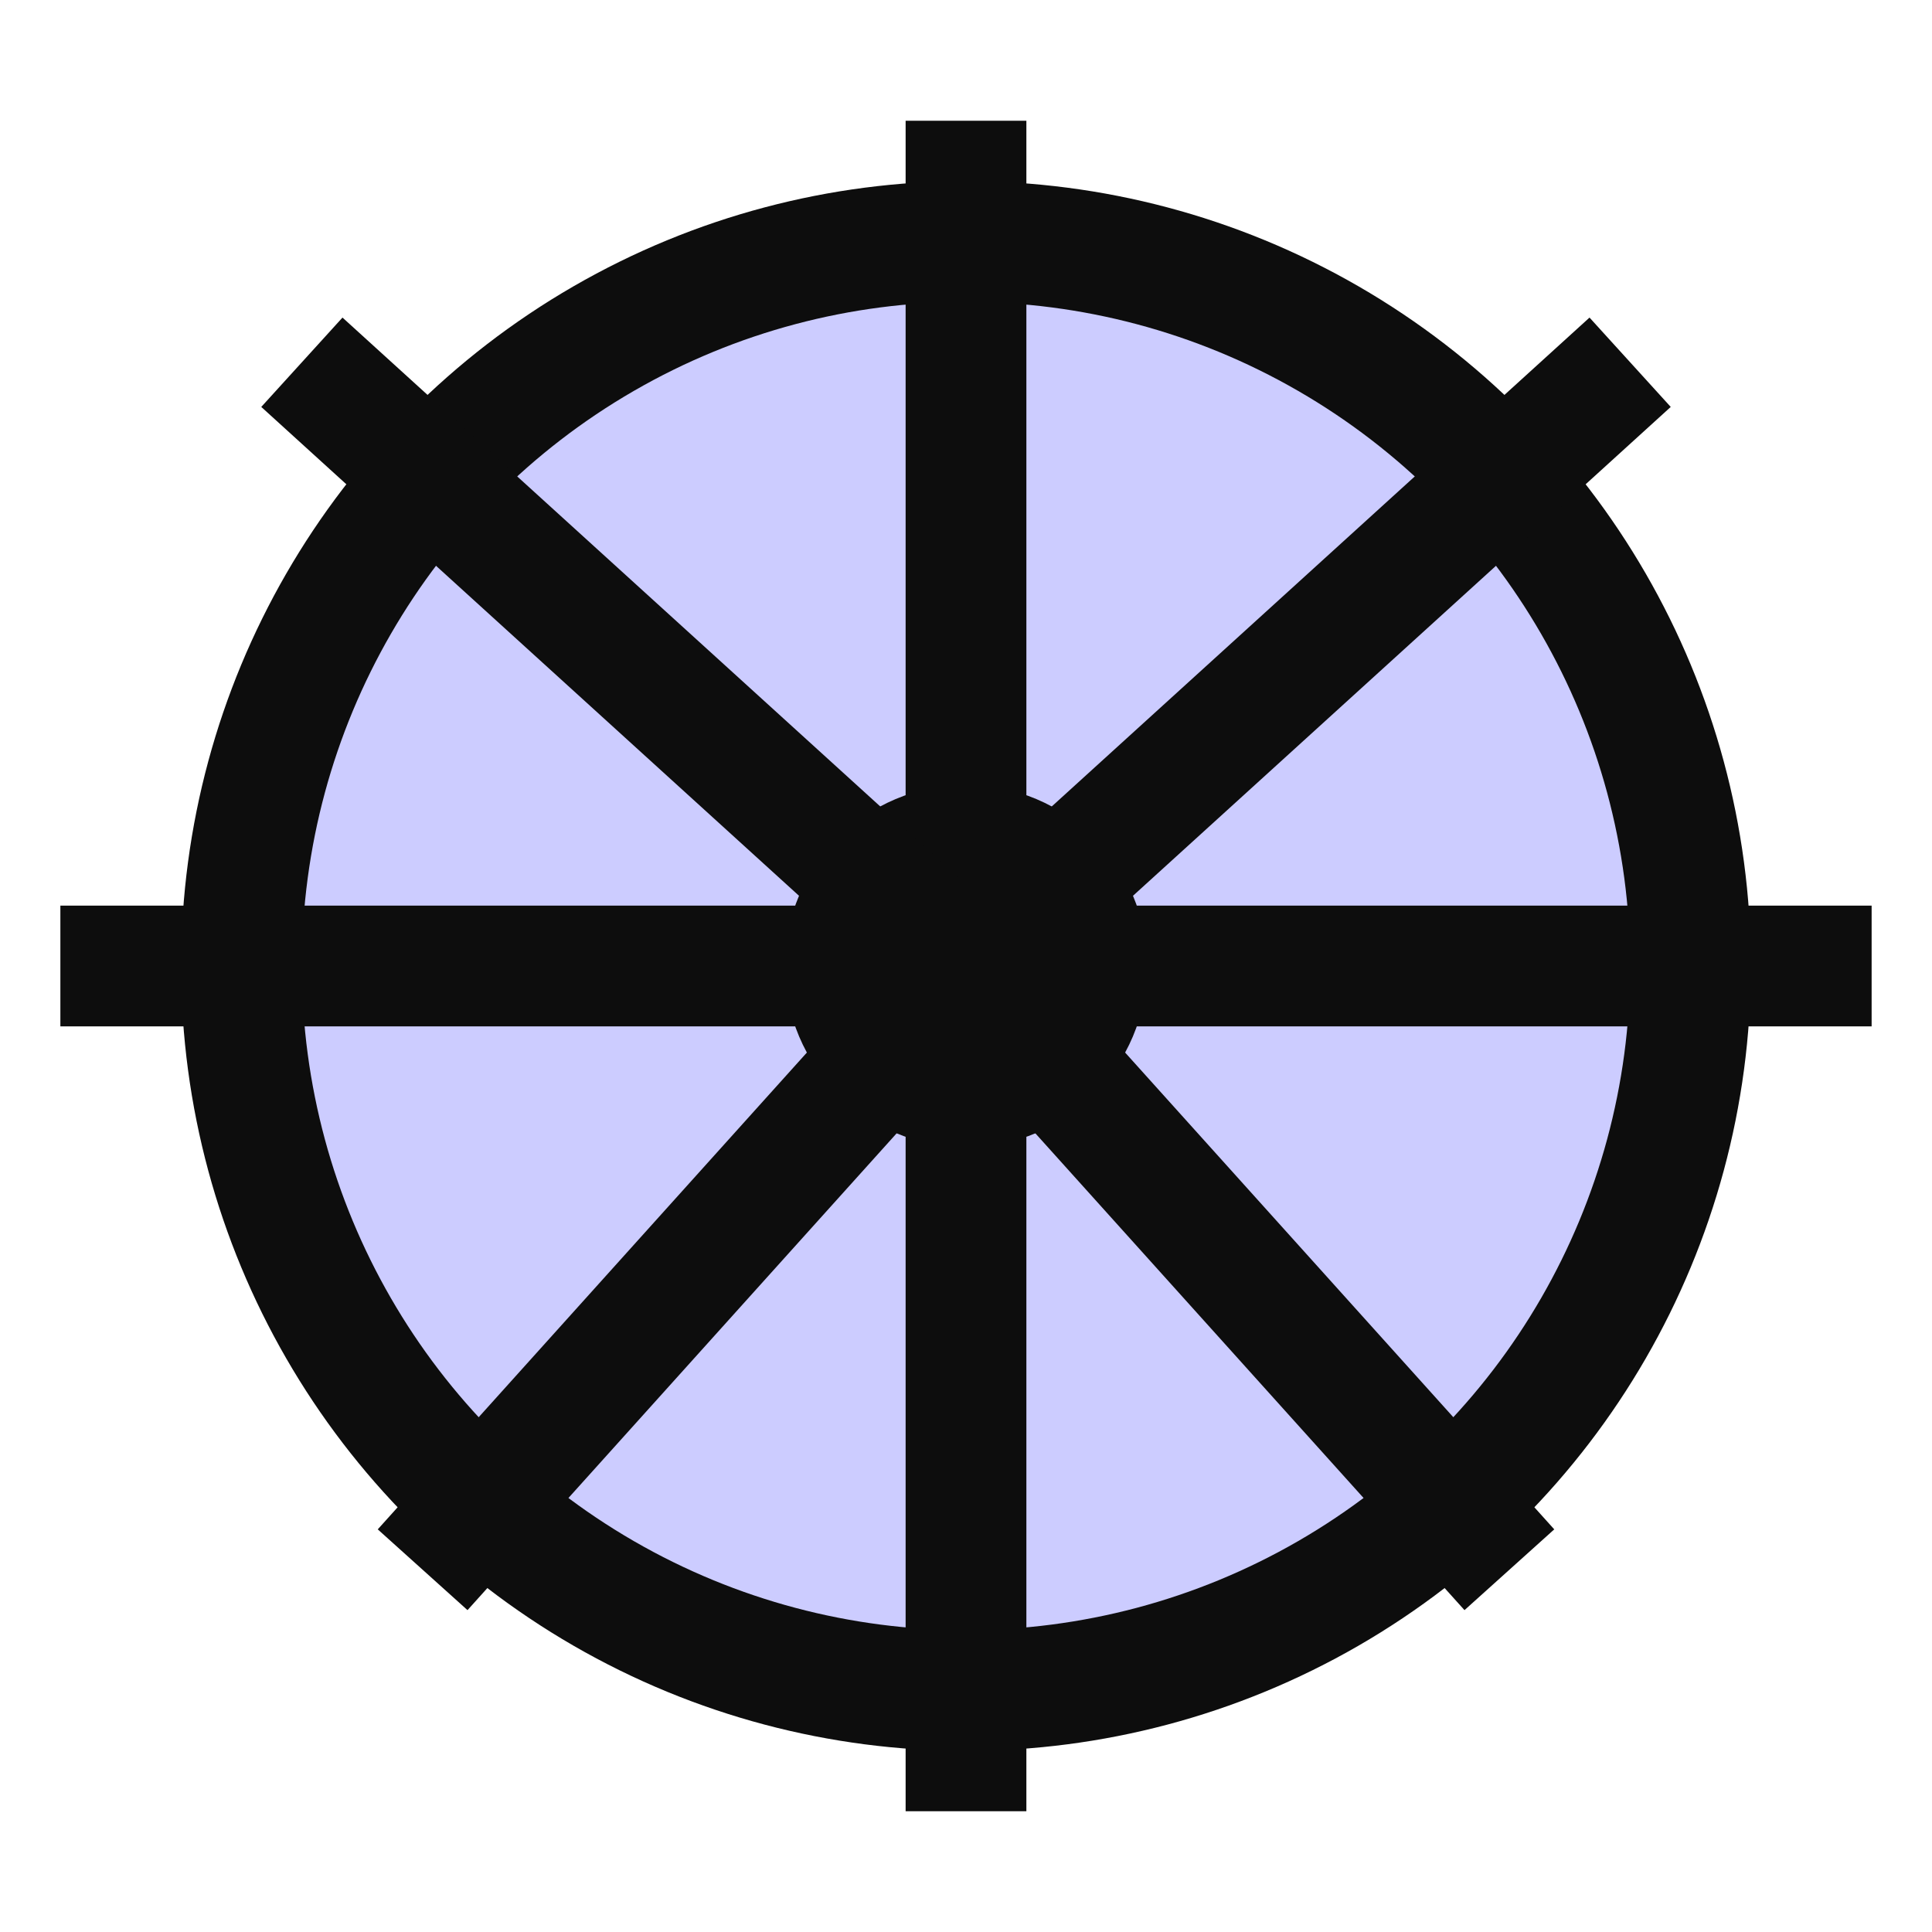 <svg id="root" xmlns="http://www.w3.org/2000/svg" width="16" height="16" viewBox="0 0 16 16">
   <circle cx="8" cy="8" r="6" style="fill:#ccccff;;stroke:#0d0d0d;stroke-width:1" />
   <circle cx="8" cy="8" r="1" style="fill:none;stroke:#0d0d0d;stroke-width:1" />
   <path d="M8,8l0,-7l0,7Z" style="fill:none;stroke:#0d0d0d;stroke-width:1" />
   <path d="M2.5,3l5.5,5l5.5,-5" style="fill:none;stroke:#0d0d0d;stroke-width:1" />
   <path d="M3.5,13l4.5,-5l0,7" style="fill:none;stroke:#0d0d0d;stroke-width:1" />
   <path d="M8,8l4.5,5" style="fill:none;stroke:#0d0d0d;stroke-width:1" />
   <path d="M8,8l-7.5,0" style="fill:none;stroke:#0d0d0d;stroke-width:1" />
   <path d="M8,8l7.5,0" style="fill:none;stroke:#0d0d0d;stroke-width:1" />
</svg>
